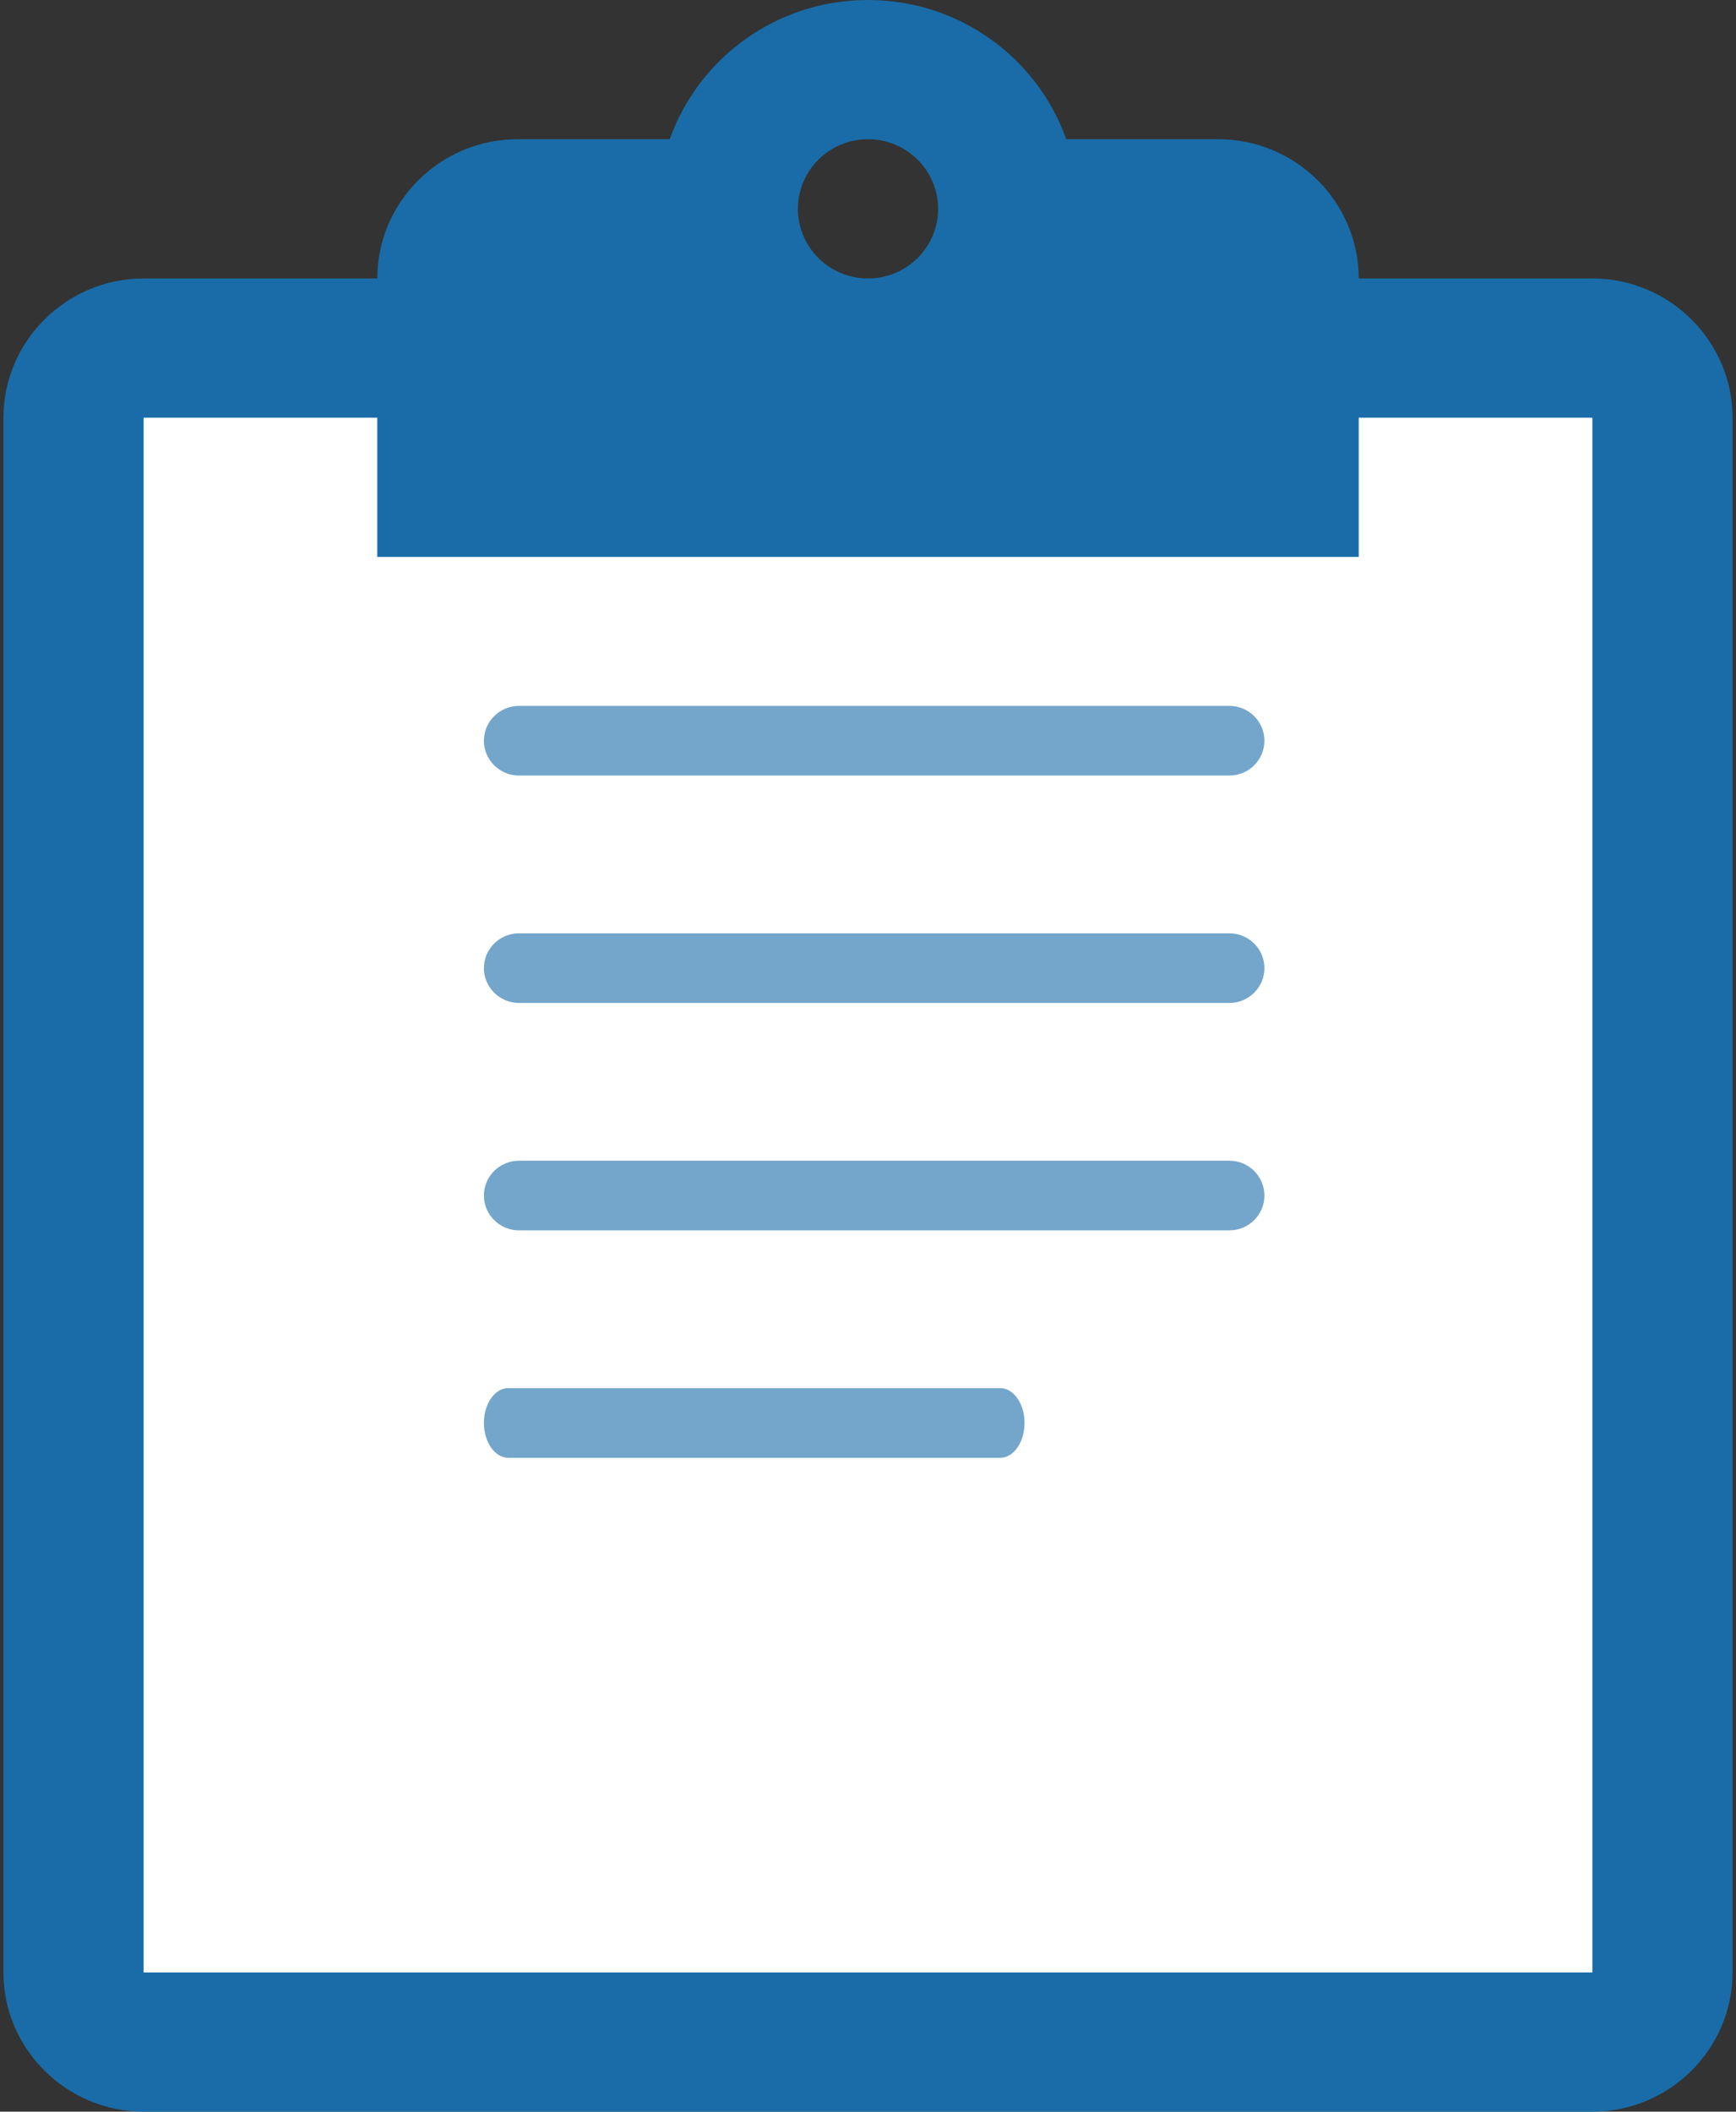 <?xml version="1.0" encoding="UTF-8" standalone="no"?>
<svg width="37px" height="45px" viewBox="0 0 37 45" version="1.1" xmlns="http://www.w3.org/2000/svg" xmlns:xlink="http://www.w3.org/1999/xlink">
    <rect x="0" y="0" width="37" height="45" fill="#333333" stroke="none"/>
    <!-- Generator: Sketch 39.1 (31720) - http://www.bohemiancoding.com/sketch -->
    <title>note</title>
    <desc>Created with Sketch.</desc>
    <defs></defs>
    <g id="Pages" stroke="none" stroke-width="1" fill="none" fill-rule="evenodd">
        <g id="dahsboard" transform="translate(-714, -1011)">
            <g id="personal-data-copy-4" transform="translate(635, 937)">
                <g id="Group-4" transform="translate(40, 66)">
                    <g id="note" transform="translate(39, 8)">
                        <g id="Layer_1">
                            <path d="M33.939,5.934 L3.061,5.934 C1.418,5.934 0.073,7.269 0.073,8.901 L0.073,42.033 C0.073,43.665 1.418,45 3.061,45 L33.939,45 C35.582,45 36.927,43.665 36.927,42.033 L36.927,8.901 C36.927,7.269 35.582,5.934 33.939,5.934 L33.939,5.934 Z" id="Shape" fill="#196CA7"></path>
                            <rect id="Rectangle-path" fill="#FFFFFF" x="3.061" y="8.901" width="30.878" height="33.132"></rect>
                            <path d="M25.97,2.967 L22.726,2.967 C22.111,1.238 20.451,0 18.5,0 C16.549,0 14.889,1.238 14.274,2.967 L11.03,2.967 C9.386,2.967 8.041,4.302 8.041,5.934 L8.041,11.868 L28.959,11.868 L28.959,5.934 C28.959,4.302 27.614,2.967 25.97,2.967 L25.97,2.967 Z M18.5,5.934 C17.675,5.934 17.006,5.269 17.006,4.451 C17.006,3.632 17.675,2.967 18.5,2.967 C19.326,2.967 19.994,3.632 19.994,4.451 C19.994,5.269 19.326,5.934 18.5,5.934 L18.5,5.934 Z" id="Shape" fill="#196CA7"></path>
                            <g id="Group" transform="translate(10.311, 15)" fill="#196CA7" opacity="0.608">
                                <path d="M11.007,16.065 L0.521,16.065 C0.235,16.065 0.003,15.733 0.003,15.323 C0.003,14.914 0.235,14.581 0.521,14.581 L11.007,14.581 C11.293,14.581 11.525,14.914 11.525,15.323 C11.525,15.733 11.293,16.065 11.007,16.065 L11.007,16.065 Z" id="Shape"></path>
                                <path d="M15.891,11.219 L0.751,11.219 C0.338,11.219 0.003,10.887 0.003,10.477 C0.003,10.067 0.338,9.735 0.751,9.735 L15.891,9.735 C16.303,9.735 16.638,10.067 16.638,10.477 C16.638,10.887 16.303,11.219 15.891,11.219 L15.891,11.219 Z" id="Shape"></path>
                                <path d="M15.891,6.373 L0.751,6.373 C0.338,6.373 0.003,6.041 0.003,5.631 C0.003,5.221 0.338,4.889 0.751,4.889 L15.891,4.889 C16.303,4.889 16.638,5.221 16.638,5.631 C16.638,6.041 16.303,6.373 15.891,6.373 L15.891,6.373 Z" id="Shape"></path>
                                <path d="M15.891,1.527 L0.751,1.527 C0.338,1.527 0.003,1.195 0.003,0.785 C0.003,0.375 0.338,0.043 0.751,0.043 L15.891,0.043 C16.303,0.043 16.638,0.375 16.638,0.785 C16.638,1.195 16.303,1.527 15.891,1.527 L15.891,1.527 Z" id="Shape"></path>
                            </g>
                        </g>
                    </g>
                </g>
            </g>
        </g>
    </g>
</svg>